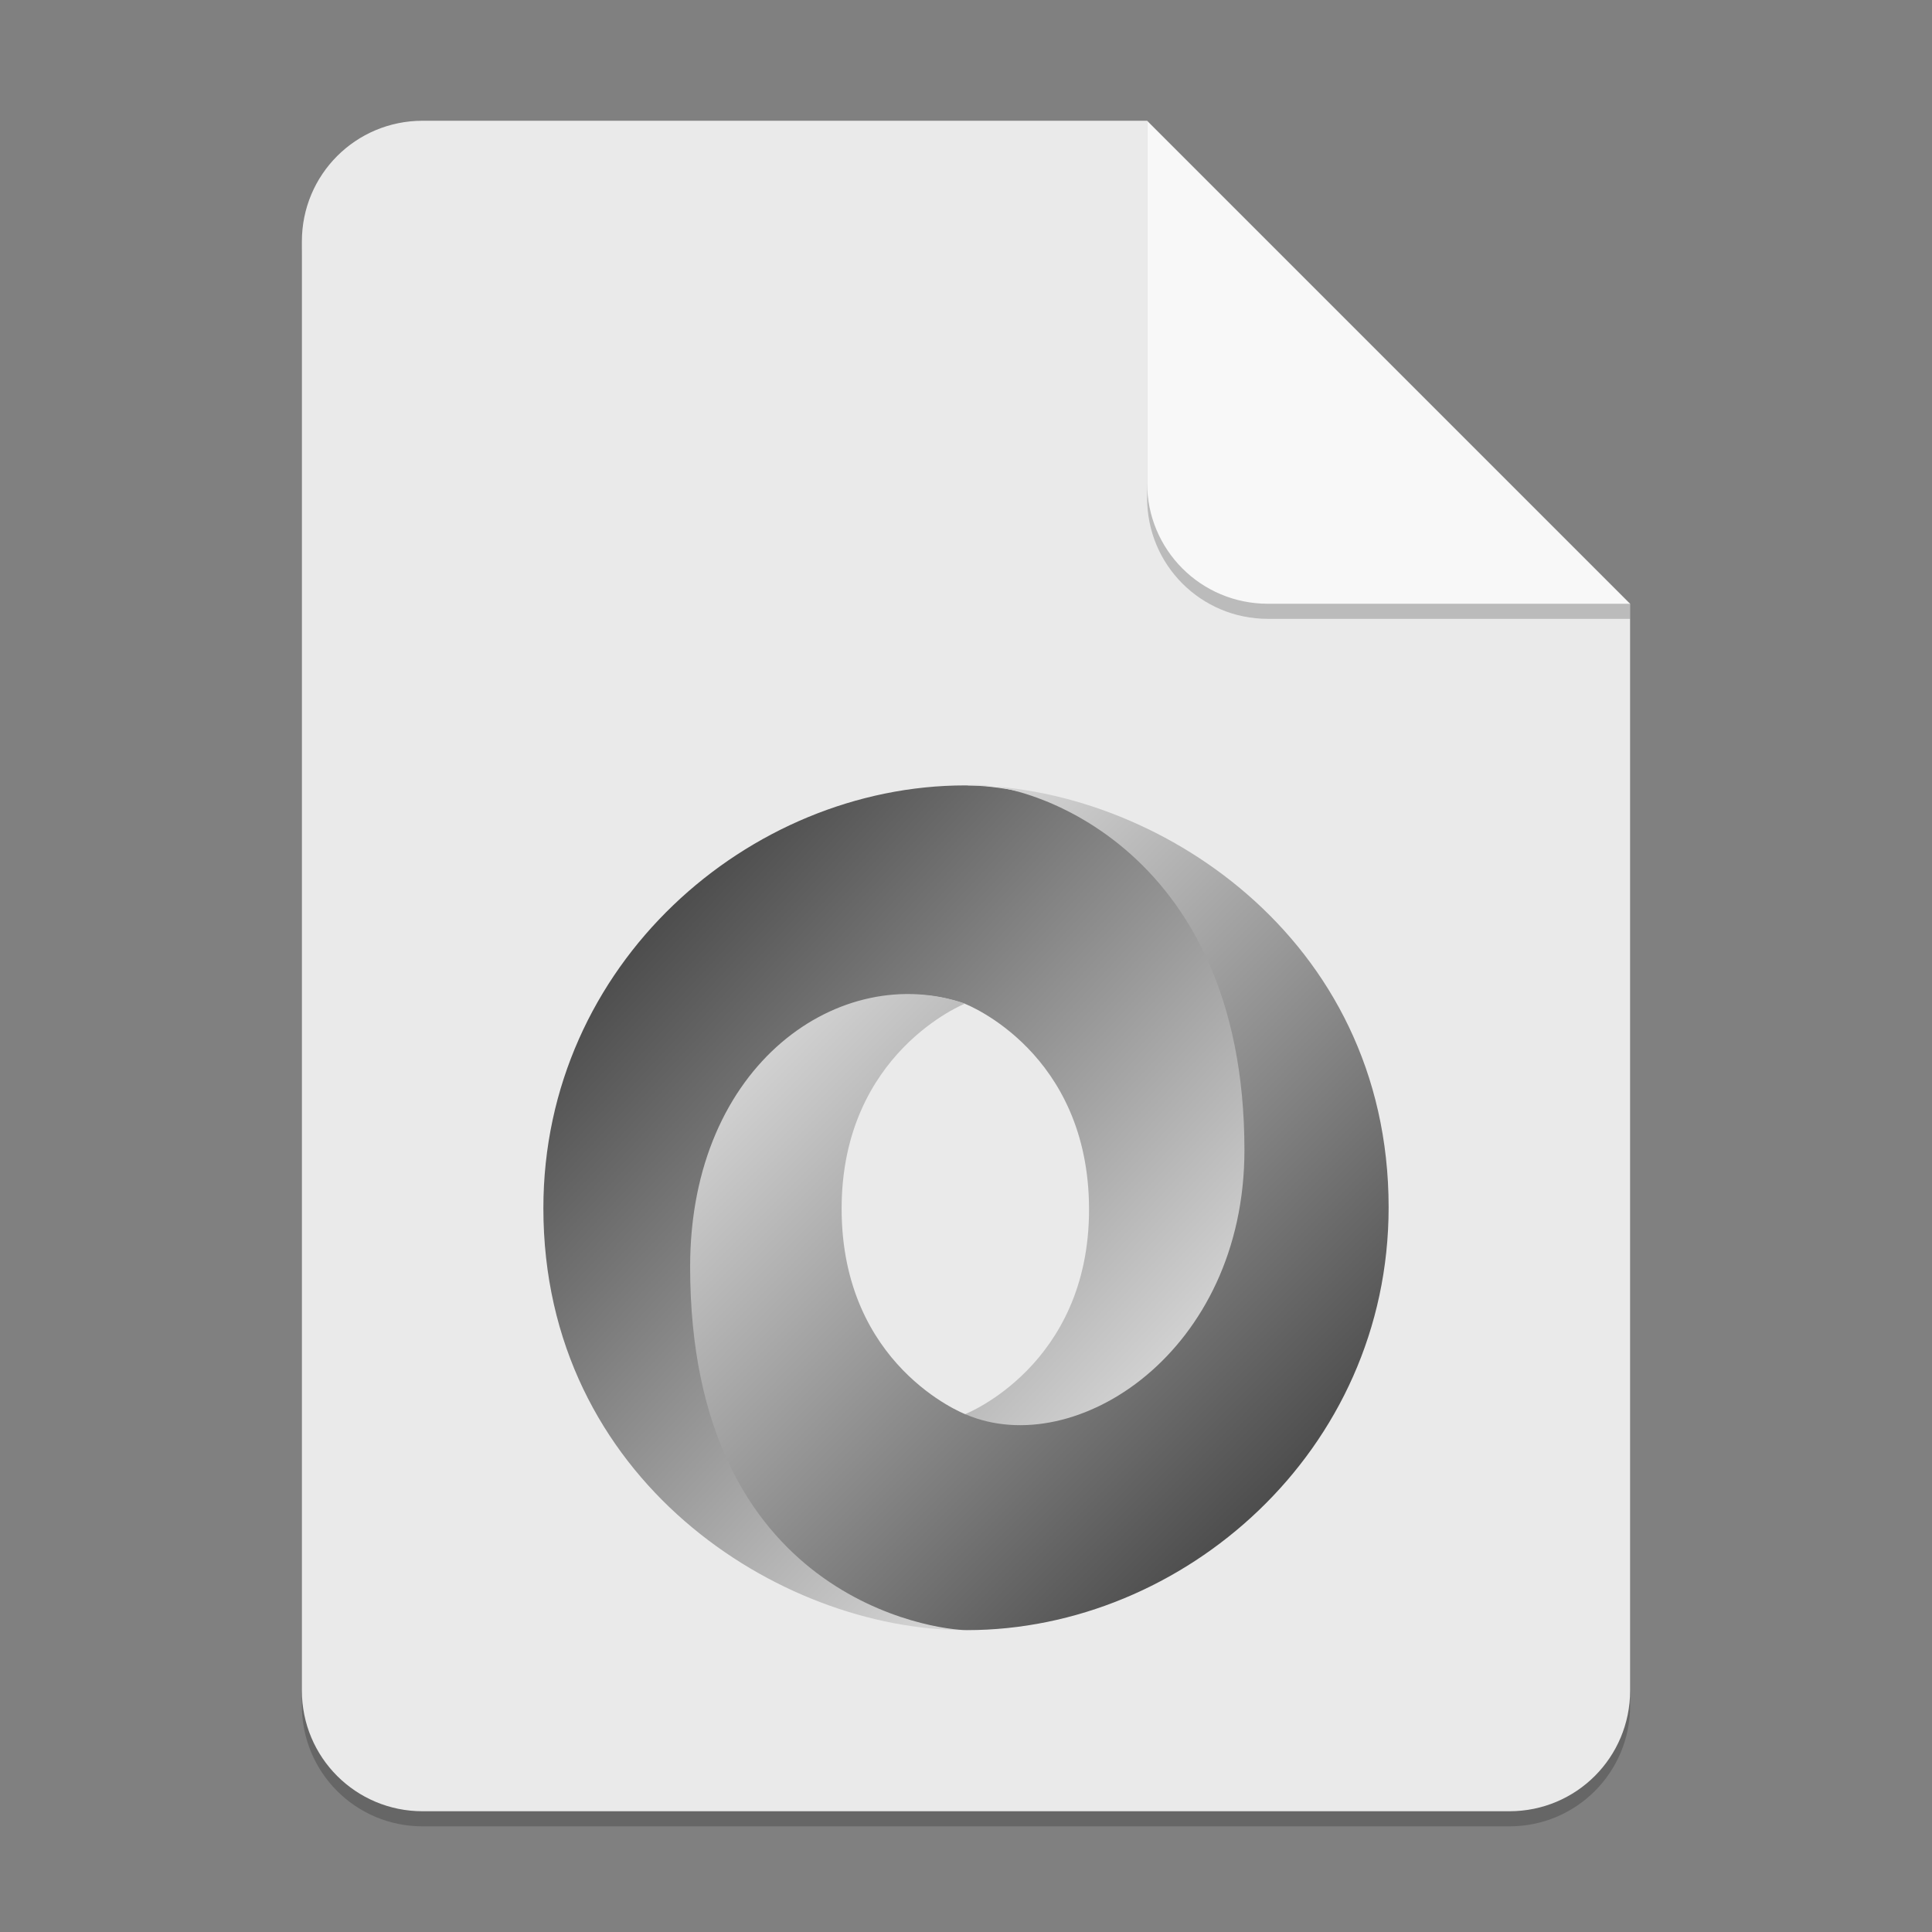 <?xml version="1.0" encoding="UTF-8" standalone="no"?>
<!-- Created with Inkscape (http://www.inkscape.org/) -->

<svg
   width="128"
   height="128"
   viewBox="0 0 128 128"
   version="1.1"
   id="svg5"
   inkscape:version="1.2.1 (9c6d41e410, 2022-07-14)"
   sodipodi:docname="application-json.svg"
   xmlns:inkscape="http://www.inkscape.org/namespaces/inkscape"
   xmlns:sodipodi="http://sodipodi.sourceforge.net/DTD/sodipodi-0.dtd"
   xmlns:xlink="http://www.w3.org/1999/xlink"
   xmlns="http://www.w3.org/2000/svg"
   xmlns:svg="http://www.w3.org/2000/svg">
  <rect x="0" y="0" width="128" height="128" fill="#808080" stroke="none"/>
  <sodipodi:namedview
     id="namedview7"
     pagecolor="#ffffff"
     bordercolor="#000000"
     borderopacity="0.25"
     inkscape:showpageshadow="2"
     inkscape:pageopacity="0.0"
     inkscape:pagecheckerboard="0"
     inkscape:deskcolor="#d1d1d1"
     inkscape:document-units="px"
     showgrid="false"
     inkscape:zoom="6.328125"
     inkscape:cx="64"
     inkscape:cy="64"
     inkscape:window-width="1920"
     inkscape:window-height="1012"
     inkscape:window-x="0"
     inkscape:window-y="0"
     inkscape:window-maximized="1"
     inkscape:current-layer="svg5" />
  <defs
     id="defs2">
    <linearGradient
       inkscape:collect="always"
       xlink:href="#linearGradient1362"
       id="linearGradient1364"
       x1="5.135"
       y1="7.232"
       x2="10.98"
       y2="12.651"
       gradientUnits="userSpaceOnUse"
       gradientTransform="matrix(7,0,0,7,8,10)" />
    <linearGradient
       inkscape:collect="always"
       id="linearGradient1362">
      <stop
         style="stop-color:#4d4d4d;stop-opacity:1;"
         offset="0"
         id="stop1358" />
      <stop
         style="stop-color:#f3f3f3;stop-opacity:1;"
         offset="1"
         id="stop1360" />
    </linearGradient>
    <linearGradient
       inkscape:collect="always"
       xlink:href="#linearGradient1362"
       id="linearGradient1372"
       x1="10.958"
       y1="12.674"
       x2="5.314"
       y2="7.06"
       gradientUnits="userSpaceOnUse"
       gradientTransform="matrix(7,0,0,7,8,10)" />
  </defs>
  <path
     id="rect234"
     style="opacity:0.2;stroke-width:2;stroke-linecap:round;stroke-linejoin:round"
     d="m 28,9 h 48 l 32,32 v 72 c 0,4.432 -3.568,8 -8,8 H 28 c -4.432,0 -8,-3.568 -8,-8 V 17 c 0,-4.432 3.568,-8 8,-8 z"
     sodipodi:nodetypes="sccssssss" />
  <path
     id="rect448"
     style="fill:#eaeaea;fill-opacity:1;stroke-width:2;stroke-linecap:round;stroke-linejoin:round"
     d="m 28,8 h 48 l 12,20 20,12 v 72 c 0,4.432 -3.568,8 -8,8 H 28 c -4.432,0 -8,-3.568 -8,-8 V 16 c 0,-4.432 3.568,-8 8,-8 z"
     sodipodi:nodetypes="scccssssss" />
  <path
     d="M 63.953,93.685 C 76.342,110.574 88.466,88.971 88.448,75.98 88.427,60.619 72.859,52.035 63.942,52.035 49.63,52.035 36,63.863 36,80.047 c 0,17.989 15.624,27.953 27.942,27.953 -2.788,-0.401 -12.077,-2.392 -12.202,-23.788 -0.084,-14.471 4.721,-20.253 12.182,-17.71 0.167,0.063 8.23,3.243 8.23,13.633 0,10.346 -8.2,13.55 -8.2,13.55 z"
     style="color:#000000;display:inline;overflow:visible;visibility:visible;fill:url(#linearGradient1364);fill-opacity:1;fill-rule:evenodd;stroke:none;stroke-width:3.5;marker:none;enable-background:new"
     id="path557" />
  <path
     d="m 63.938,66.49 c -8.187,-2.822 -18.215,3.926 -18.215,17.44 0,22.067 16.352,24.07 18.335,24.07 C 78.37,108 92,96.171 92,79.988 92,61.999 76.376,52.035 64.057,52.035 67.469,51.562 82.447,55.727 82.447,76.198 c 0,13.349 -11.184,20.617 -18.457,17.512 -0.167,-0.063 -8.23,-3.243 -8.23,-13.633 0,-10.346 8.179,-13.586 8.179,-13.586 z"
     style="color:#000000;display:inline;overflow:visible;visibility:visible;fill:url(#linearGradient1372);fill-opacity:1;fill-rule:evenodd;stroke:none;stroke-width:3.5;marker:none;enable-background:new"
     id="path592" />
  <path
     d="M 108,41 H 84 c -4.432,0 -8,-3.568 -8,-8 V 8 l 32,32 z"
     style="opacity:0.2;fill:#000000;stroke-width:2;stroke-linecap:round;stroke-linejoin:round"
     id="path611"
     sodipodi:nodetypes="cssccc" />
  <path
     id="rect600"
     style="fill:#f8f8f8;fill-opacity:1;stroke-width:2;stroke-linecap:round;stroke-linejoin:round"
     d="M 108,40 H 84 c -4.432,0 -8,-3.568 -8,-8 V 8 l 16,16 z"
     sodipodi:nodetypes="cssccc" />
</svg>
